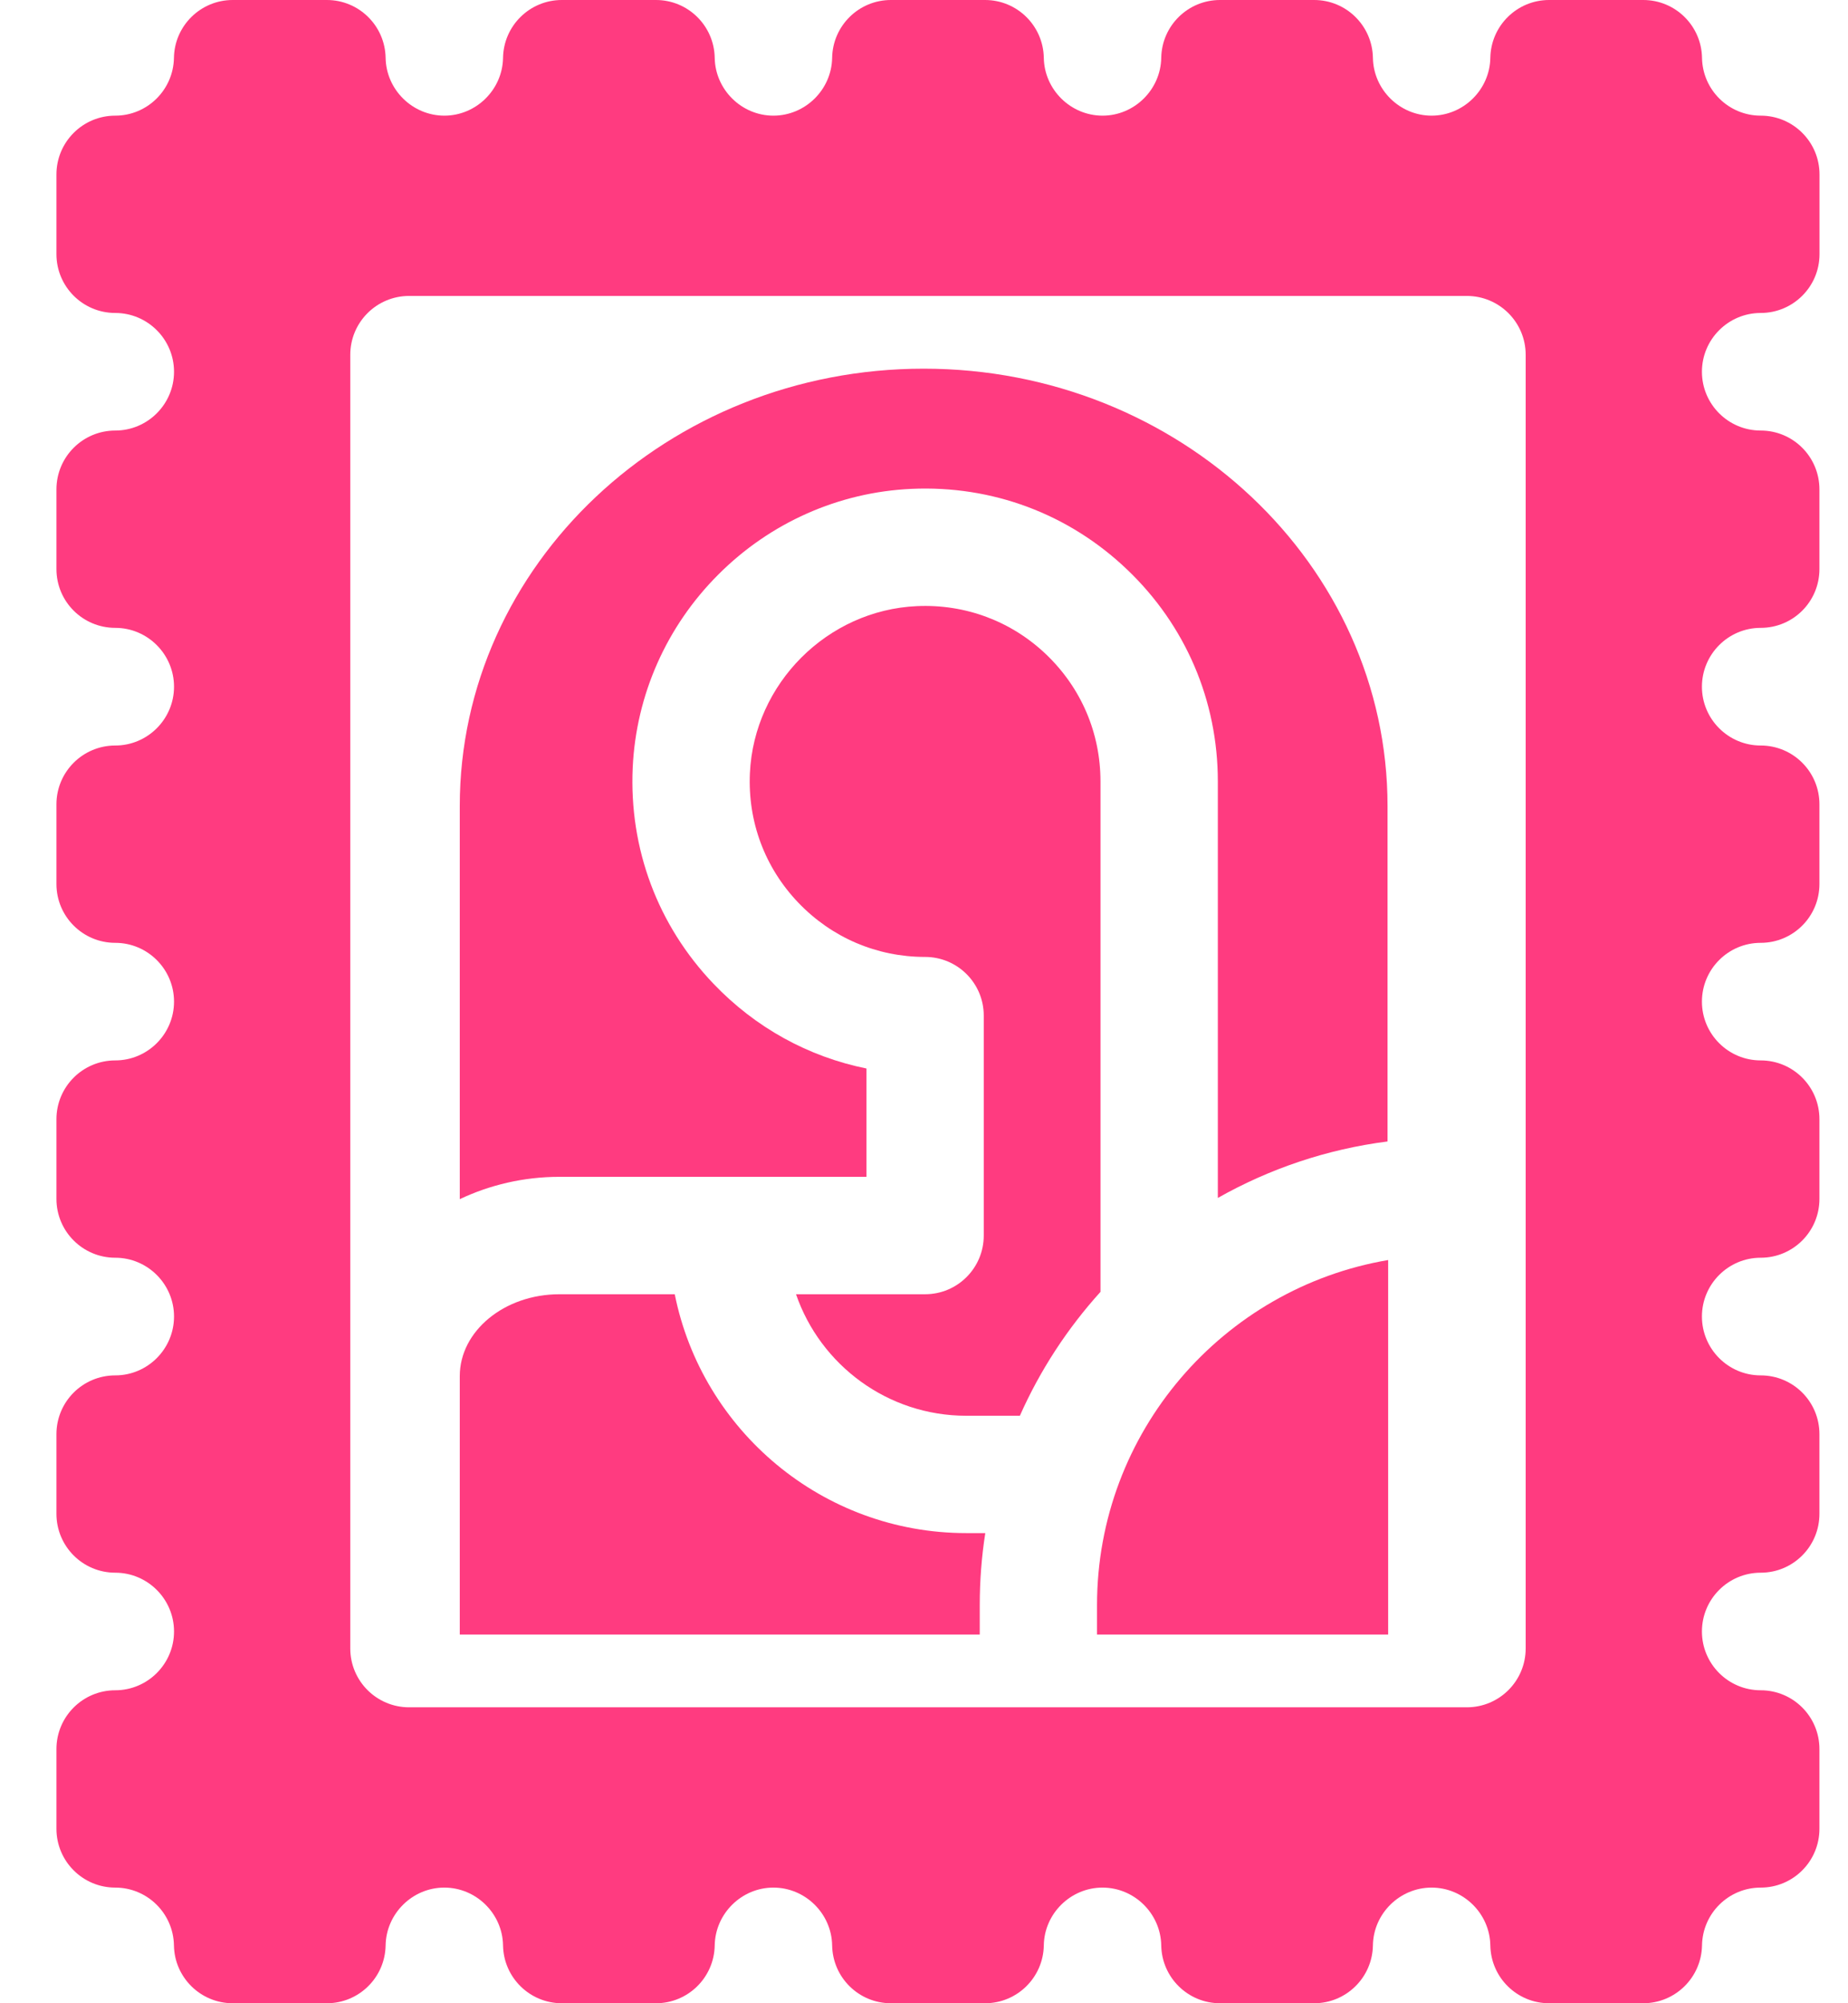 <svg width="24" height="26" viewBox="0 0 24 26" fill="none" xmlns="http://www.w3.org/2000/svg">
<path d="M22.866 4.062C23.288 4.062 23.63 3.72 23.63 3.299V2.264C23.63 1.843 23.288 1.501 22.866 1.501C22.452 1.501 22.111 1.168 22.104 0.75C22.097 0.334 21.757 0 21.341 0H20.118C19.702 0 19.362 0.334 19.355 0.751C19.348 1.164 19.006 1.501 18.592 1.501C18.179 1.501 17.837 1.164 17.83 0.751C17.823 0.334 17.483 0 17.067 0H15.844C15.428 0 15.088 0.334 15.081 0.751C15.074 1.164 14.732 1.501 14.319 1.501C13.905 1.501 13.563 1.164 13.556 0.751C13.549 0.334 13.209 0 12.793 0H11.57C11.154 0 10.814 0.334 10.807 0.751C10.8 1.164 10.458 1.501 10.044 1.501C9.631 1.501 9.289 1.164 9.282 0.751C9.275 0.334 8.935 0 8.519 0H7.296C6.88 0 6.54 0.334 6.533 0.751C6.526 1.164 6.184 1.501 5.771 1.501C5.357 1.501 5.015 1.164 5.008 0.751C5.001 0.334 4.661 0 4.245 0H3.022C2.606 0 2.266 0.334 2.259 0.75C2.252 1.168 1.911 1.501 1.497 1.501C1.075 1.501 0.733 1.843 0.733 2.264V3.299C0.733 3.72 1.075 4.062 1.497 4.062C1.917 4.062 2.26 4.404 2.26 4.825C2.26 5.246 1.917 5.588 1.497 5.588C1.075 5.588 0.733 5.93 0.733 6.352V7.386C0.733 7.808 1.075 8.149 1.497 8.149C1.917 8.149 2.26 8.492 2.26 8.913C2.26 9.333 1.917 9.676 1.497 9.676C1.075 9.676 0.733 10.018 0.733 10.439V11.474C0.733 11.895 1.075 12.237 1.497 12.237C1.917 12.237 2.26 12.579 2.26 13C2.26 13.421 1.917 13.763 1.497 13.763C1.075 13.763 0.733 14.105 0.733 14.526V15.561C0.733 15.982 1.075 16.324 1.497 16.324C1.917 16.324 2.26 16.667 2.26 17.087C2.26 17.508 1.917 17.851 1.497 17.851C1.075 17.851 0.733 18.192 0.733 18.614V19.648C0.733 20.07 1.075 20.412 1.497 20.412C1.917 20.412 2.26 20.754 2.26 21.175C2.26 21.596 1.917 21.938 1.497 21.938C1.075 21.938 0.733 22.28 0.733 22.701V23.736C0.733 24.157 1.075 24.499 1.497 24.499C1.911 24.499 2.252 24.832 2.259 25.25C2.266 25.666 2.606 26 3.022 26H4.245C4.661 26 5.001 25.666 5.008 25.249C5.015 24.836 5.357 24.499 5.77 24.499C6.184 24.499 6.526 24.836 6.533 25.249C6.54 25.666 6.88 26 7.296 26H8.519C8.935 26 9.275 25.666 9.282 25.249C9.289 24.836 9.631 24.499 10.044 24.499C10.458 24.499 10.8 24.836 10.807 25.249C10.814 25.666 11.153 26 11.57 26H12.793C13.209 26 13.549 25.666 13.556 25.249C13.562 24.836 13.905 24.499 14.318 24.499C14.732 24.499 15.074 24.836 15.081 25.249C15.088 25.666 15.428 26 15.844 26H17.067C17.483 26 17.823 25.666 17.83 25.249C17.836 24.836 18.178 24.499 18.592 24.499C19.006 24.499 19.348 24.836 19.355 25.249C19.362 25.666 19.701 26 20.118 26H21.34C21.757 26 22.096 25.666 22.104 25.25C22.111 24.832 22.451 24.499 22.866 24.499C23.288 24.499 23.629 24.157 23.629 23.736V22.701C23.629 22.28 23.288 21.938 22.866 21.938C22.445 21.938 22.103 21.596 22.103 21.175C22.103 20.754 22.445 20.412 22.866 20.412C23.288 20.412 23.629 20.07 23.629 19.648V18.614C23.629 18.192 23.288 17.851 22.866 17.851C22.445 17.851 22.103 17.508 22.103 17.087C22.103 16.667 22.445 16.324 22.866 16.324C23.288 16.324 23.629 15.982 23.629 15.561V14.526C23.629 14.105 23.288 13.763 22.866 13.763C22.445 13.763 22.103 13.421 22.103 13C22.103 12.579 22.445 12.237 22.866 12.237C23.288 12.237 23.629 11.895 23.629 11.474V10.439C23.629 10.018 23.288 9.676 22.866 9.676C22.445 9.676 22.103 9.333 22.103 8.913C22.103 8.492 22.445 8.149 22.866 8.149C23.288 8.149 23.629 7.808 23.629 7.386V6.352C23.629 5.93 23.288 5.588 22.866 5.588C22.445 5.588 22.103 5.246 22.103 4.825C22.103 4.404 22.446 4.062 22.866 4.062V4.062ZM19.814 21.395C19.814 21.817 19.472 22.159 19.05 22.159H5.313C4.891 22.159 4.549 21.817 4.549 21.395V4.605C4.549 4.183 4.891 3.841 5.313 3.841H19.05C19.472 3.841 19.814 4.183 19.814 4.605V21.395Z" fill='#ff3b80'/>
<path d="M11.253 15.274V13.868C10.499 13.716 9.81 13.338 9.265 12.767C8.541 12.009 8.169 11.013 8.217 9.963C8.261 9.02 8.655 8.13 9.329 7.457C10.002 6.783 10.893 6.388 11.836 6.345C12.885 6.297 13.881 6.669 14.639 7.393C15.398 8.117 15.816 9.094 15.816 10.142V15.548C16.483 15.171 17.228 14.916 18.02 14.815V10.462C18.02 7.332 15.318 4.785 11.996 4.785C8.674 4.785 5.971 7.332 5.971 10.462V15.564C6.359 15.38 6.799 15.274 7.265 15.274H11.253Z" fill='#ff3b80'/>
<path d="M8.763 16.798H7.265C6.551 16.798 5.971 17.275 5.971 17.861V21.215H12.724V20.833C12.724 20.515 12.748 20.203 12.796 19.898H12.549C10.68 19.898 9.117 18.564 8.763 16.798V16.798Z" fill='#ff3b80'/>
<path d="M14.292 10.142C14.292 9.514 14.042 8.929 13.587 8.494C13.133 8.061 12.535 7.838 11.906 7.867C10.744 7.92 9.793 8.872 9.739 10.034C9.71 10.664 9.933 11.261 10.367 11.715C10.801 12.169 11.386 12.42 12.014 12.42C12.435 12.42 12.776 12.761 12.776 13.181V16.036C12.776 16.457 12.435 16.798 12.014 16.798H10.338C10.654 17.715 11.526 18.375 12.549 18.375H13.245C13.508 17.783 13.863 17.241 14.292 16.767V10.142H14.292Z" fill='#ff3b80'/>
<path d="M14.247 20.833V21.215H18.028V16.354C15.885 16.717 14.247 18.587 14.247 20.833Z" fill='#ff3b80'/>
</svg>
